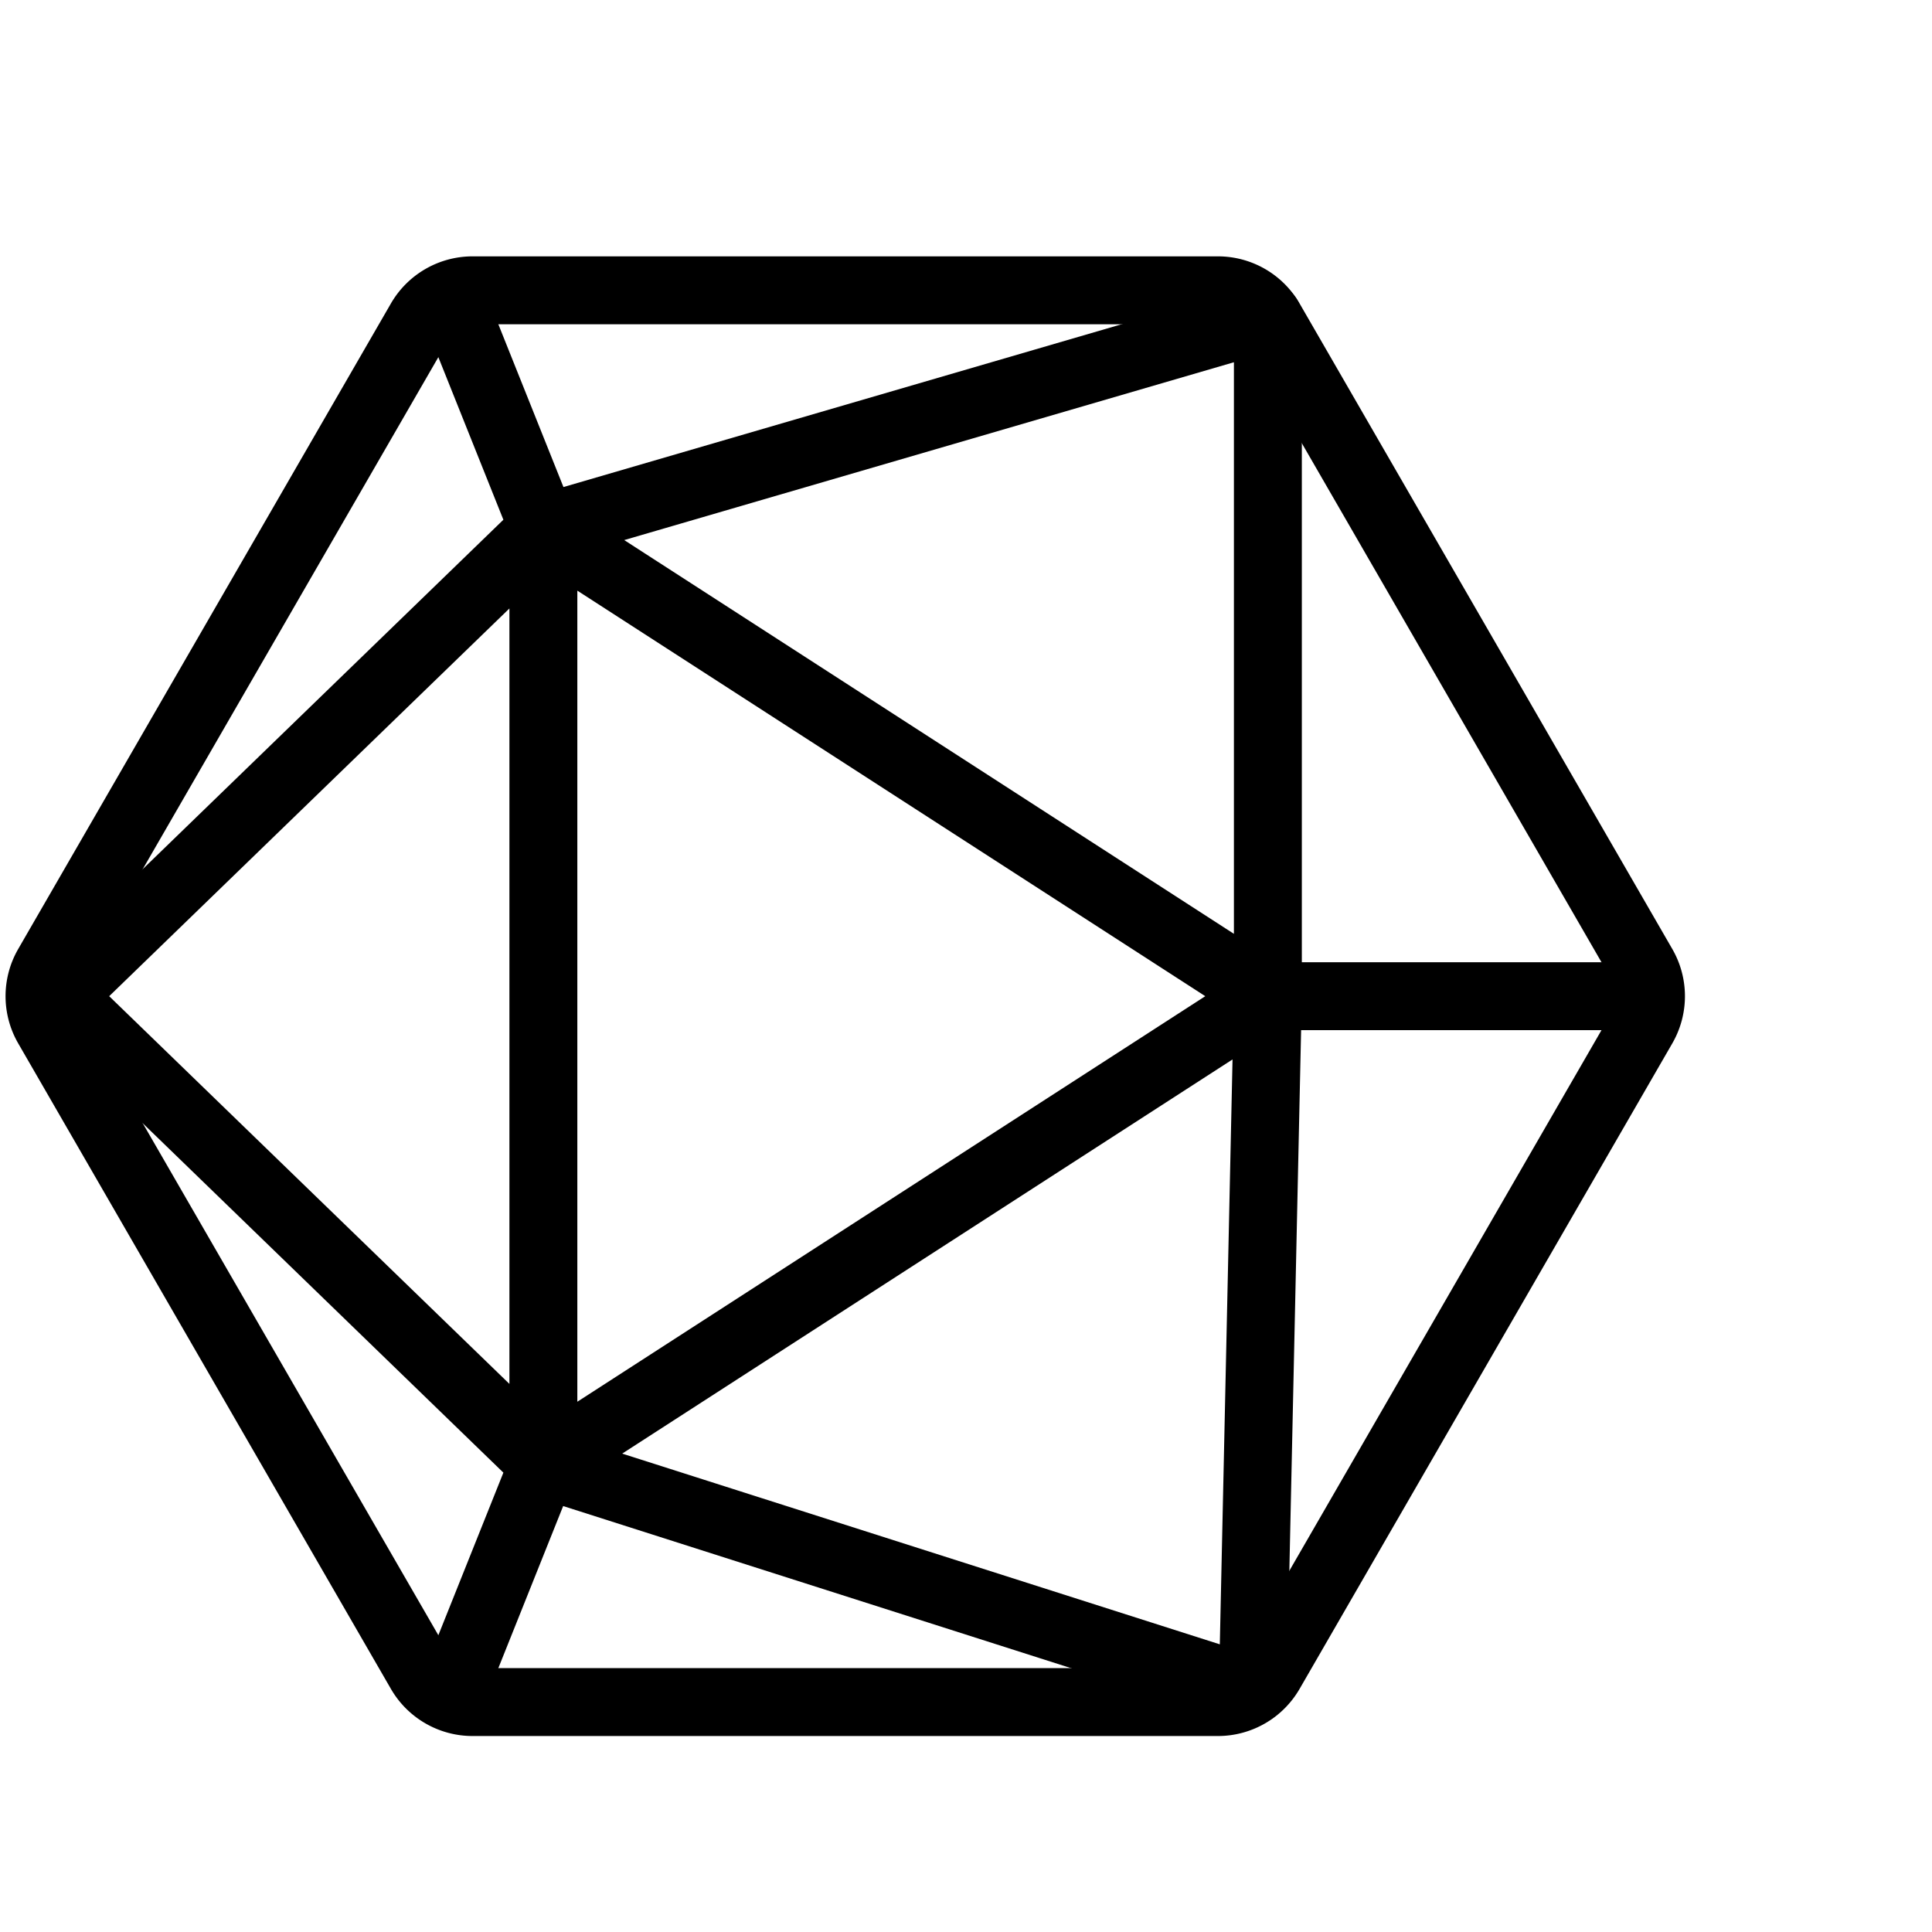 <svg xmlns="http://www.w3.org/2000/svg" viewBox="0 0 64 64" fill="none" stroke="currentColor">
  <g stroke-linecap="round" stroke-linejoin="round" stroke-width="2.25">
    <path d="M54.5 33H42M15 10l3 7.5M42 33V10.5l-24 7M42 33L18 17.5M42 33l-.5 23L18 48.5M42 33L18 48.5m0-31L2 33l16 15.5m0-31v31M15 56l3-7.5"/>
    <path d="M42.077 55.383L54.423 34a2 2 0 000-2L42.077 10.617a2 2 0 00-1.732-1h-24.69a2 2 0 00-1.732 1L1.577 32a2 2 0 000 2l12.346 21.383a2 2 0 001.732 1h24.69a2 2 0 001.732-1z"/>
  </g>
</svg>

